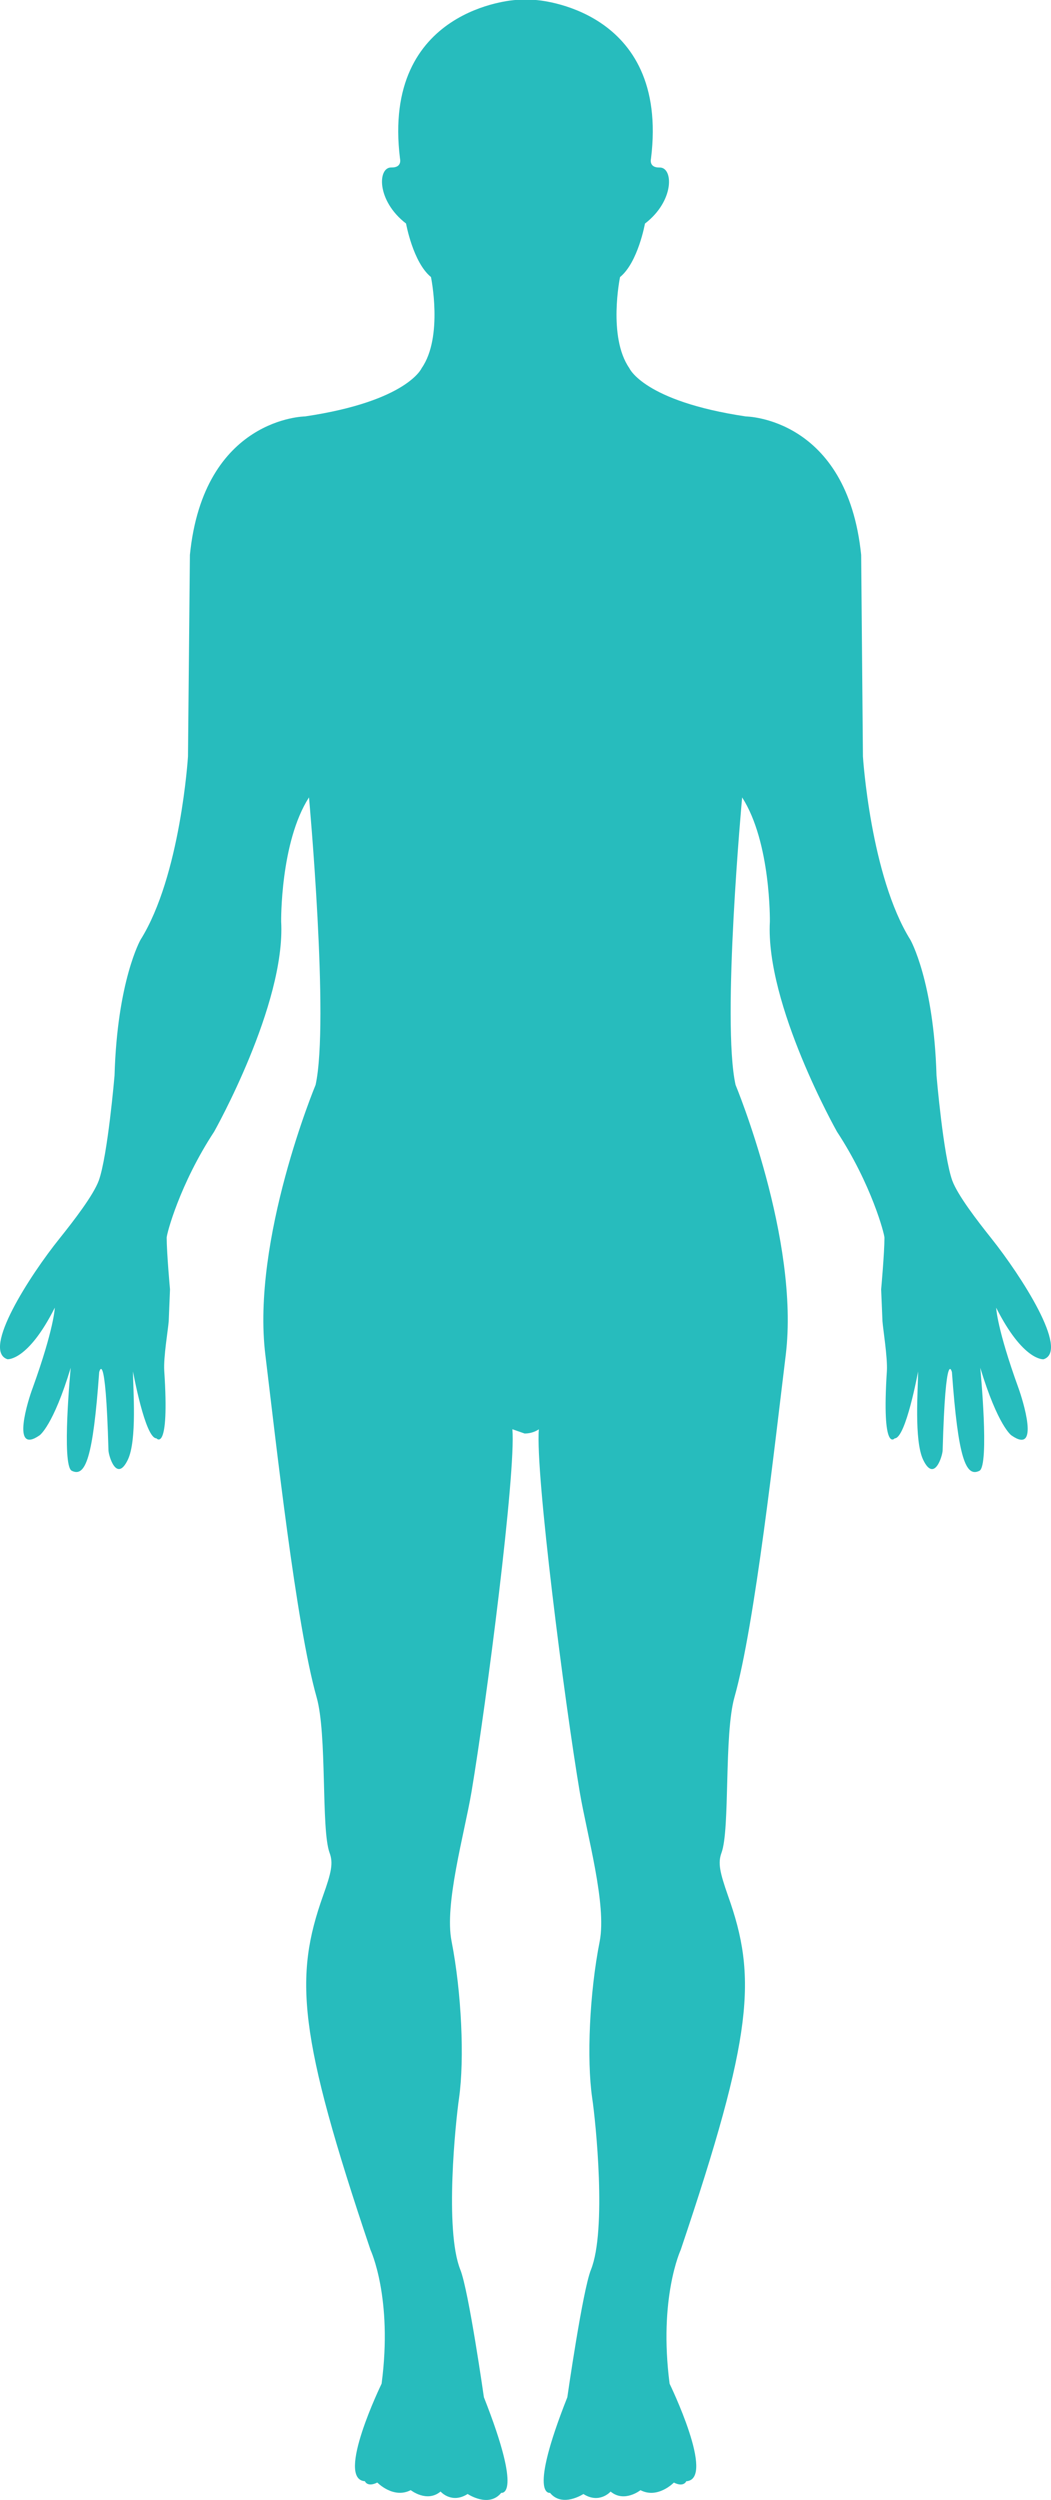 <?xml version="1.0" encoding="UTF-8"?>
<svg width="3171px" height="7538px" viewBox="0 0 3171 7538" version="1.1" xmlns="http://www.w3.org/2000/svg" xmlns:xlink="http://www.w3.org/1999/xlink">
    <!-- Generator: Sketch 51.3 (57544) - http://www.bohemiancoding.com/sketch -->
    <title>Shape</title>
    <desc>Created with Sketch.</desc>
    <defs></defs>
    <g id="Page-1" stroke="none" stroke-width="1" fill="none" fill-rule="evenodd">
        <g id="Artboard-4" transform="translate(-983, -7110)" fill="#27BCBD" fill-rule="nonzero">
            <g id="-" transform="translate(983, 7110)">
                <path d="M1625.786,4309.598 C1614.679,4440.392 1703.463,5132.688 1749.28,5404.141 C1771.092,5532.743 1830.903,5742.27 1809.383,5853.518 C1778.656,6008.571 1769.777,6209.22 1786.694,6326.058 C1797.362,6397.008 1830.94,6724.25 1782.894,6843.937 C1757.757,6906.704 1711.684,7228.355 1711.684,7228.355 C1591.661,7531.374 1659.4,7516.468 1659.4,7516.468 C1696.558,7562.063 1760.205,7520.049 1760.205,7520.049 C1808.689,7550.957 1842.266,7512.705 1842.266,7512.705 C1883.881,7547.157 1932.402,7508.467 1932.402,7508.467 C1984.686,7535.612 2033.17,7485.56 2033.17,7485.56 C2063.203,7500.685 2070.547,7481.578 2070.547,7481.578 C2160.647,7475.805 2020.273,7187.473 2020.273,7187.473 C1986.659,6928.515 2053.631,6784.386 2053.631,6784.386 C2272.997,6133.885 2284.141,5961.259 2196.452,5716.111 C2171.754,5645.343 2165.506,5617.321 2176.869,5586.595 C2203.139,5515.681 2183.993,5230.455 2216.036,5117.197 C2277.856,4898.756 2338.836,4344.781 2370.623,4086.298 C2413.334,3738.122 2219.324,3271.281 2219.324,3271.281 C2176.832,3081.301 2239.127,2404.422 2239.127,2404.422 C2326.121,2539.783 2322.796,2778.72 2322.796,2778.72 C2308.985,3029.312 2525.246,3412.305 2525.246,3412.305 C2629.156,3570.574 2668.506,3720.731 2668.506,3731.874 C2668.506,3777.47 2658.532,3887.841 2658.532,3887.841 L2662.514,3983.964 C2664.305,4008.442 2678.079,4092.728 2675.85,4133.464 C2659.628,4384.165 2699.453,4336.999 2699.453,4336.999 C2733.067,4336.999 2770.005,4135.254 2770.005,4135.254 C2770.005,4187.279 2757.29,4343.027 2785.351,4401.775 C2818.928,4471.848 2843.627,4389.755 2844.065,4373.278 C2852.943,4054.074 2872.125,4137.702 2872.125,4137.702 C2890.795,4396.66 2913.741,4455.152 2954.881,4434.912 C2986.047,4420.042 2957.548,4124.147 2957.548,4124.147 C3010.928,4299.916 3051.411,4327.902 3051.411,4327.902 C3139.501,4389.755 3085.024,4218.918 3072.785,4185.087 C3007.603,4005.337 3005.594,3943.045 3005.594,3943.045 C3087.034,4104.565 3148.416,4098.573 3148.416,4098.573 C3227.846,4073.218 3078.996,3844.511 2991.783,3734.943 C2947.281,3679.118 2889.882,3604.368 2873.221,3559.978 C2846.075,3484.79 2825.578,3243.076 2825.578,3243.076 C2817.357,2957.85 2746.841,2833.961 2746.841,2833.961 C2626.27,2640.984 2603.581,2281.008 2603.581,2281.008 L2598.246,1673.253 C2555.973,1258.694 2250.49,1255.698 2250.49,1255.698 C1941.719,1209.737 1898.752,1109.997 1898.752,1109.997 C1833.351,1015.884 1870.728,835.476 1870.728,835.476 C1924.985,791.342 1945.92,674.175 1945.92,674.175 C2036.02,605.088 2031.599,503.996 1989.984,505.092 C1956.589,505.969 1964.152,478.312 1964.152,478.312 C2020.492,23.236 1616.469,0 1616.469,0 L1554.795,0 C1554.795,0 1150.59,23.236 1206.857,478.203 C1206.857,478.203 1214.42,505.896 1180.733,504.983 C1139.227,503.887 1135.354,604.978 1225.125,674.065 C1225.125,674.065 1246.024,791.196 1300.317,835.366 C1300.317,835.366 1337.694,1015.774 1272.294,1109.888 C1272.294,1109.888 1229.473,1209.628 920.555,1255.588 C920.555,1255.588 614.561,1258.584 572.945,1673.143 L567.172,2280.898 C567.172,2280.898 544.922,2640.875 423.876,2833.851 C423.876,2833.851 353.689,2957.777 345.578,3242.967 C345.578,3242.967 325.007,3484.68 297.97,3559.869 C281.492,3604.039 224.13,3678.789 179.263,3734.834 C91.282,3844.182 -56.582,4072.414 22.52,4098.464 C22.52,4098.464 84.231,4104.455 165.342,3942.935 C165.342,3942.935 163.661,4004.789 98.59,4184.978 C85.802,4218.37 31.399,4389.207 119.525,4327.792 C119.525,4327.792 160.337,4299.77 213.388,4124.038 C213.388,4124.038 184.926,4419.932 216.603,4434.802 C257.999,4455.079 280.579,4396.55 299.249,4137.592 C299.249,4137.592 318.394,4053.964 327.273,4373.168 C327.711,4389.645 351.862,4471.739 385.585,4401.665 C414.047,4342.917 401.259,4187.426 401.259,4135.144 C401.259,4135.144 437.76,4336.889 471.885,4336.889 C471.885,4336.889 512.039,4384.055 495.561,4133.354 C492.893,4092.399 507.252,4008.332 509.043,3983.854 L512.916,3887.731 C512.916,3887.731 502.904,3777.616 502.904,3731.765 C502.904,3720.402 542.291,3570.464 646.165,3412.196 C646.165,3412.196 862.206,3029.02 848.286,2778.611 C848.286,2778.611 845.29,2539.674 932.283,2404.313 C932.283,2404.313 994.03,3081.155 952.196,3271.172 C952.196,3271.172 757.857,3738.012 800.715,4086.188 C832.283,4345.365 893.153,4898.61 955.119,5117.088 C987.49,5230.126 968.345,5515.28 994.286,5586.486 C1005.978,5617.431 999.84,5645.928 974.703,5716.001 C887.49,5961.149 898.597,6133.812 1117.963,6784.276 C1117.963,6784.276 1185.483,6928.406 1151.357,7187.364 C1151.357,7187.364 1011.203,7475.695 1100.973,7481.468 C1100.973,7481.468 1107.988,7500.576 1138.35,7485.45 C1138.35,7485.45 1186.834,7535.503 1239.228,7508.357 C1239.228,7508.357 1287.749,7547.084 1329.218,7512.595 C1329.218,7512.595 1362.466,7550.847 1410.95,7519.939 C1410.95,7519.939 1474.597,7562.867 1512.413,7516.359 C1512.413,7516.359 1579.604,7531.265 1459.983,7228.246 C1459.983,7228.246 1414.166,6906.996 1388.919,6843.828 C1340.764,6724.176 1374.779,6396.241 1385.046,6325.948 C1401.597,6208.453 1392.719,6008.279 1362.466,5853.408 C1340.325,5742.416 1400.282,5532.853 1422.423,5404.031 C1467.911,5132.834 1557.061,4440.501 1545.917,4309.488 L1582.746,4322.421 C1609.125,4322.494 1625.786,4309.598 1625.786,4309.598 Z" id="Shape"></path>
            </g>
        </g>
    </g>
</svg>